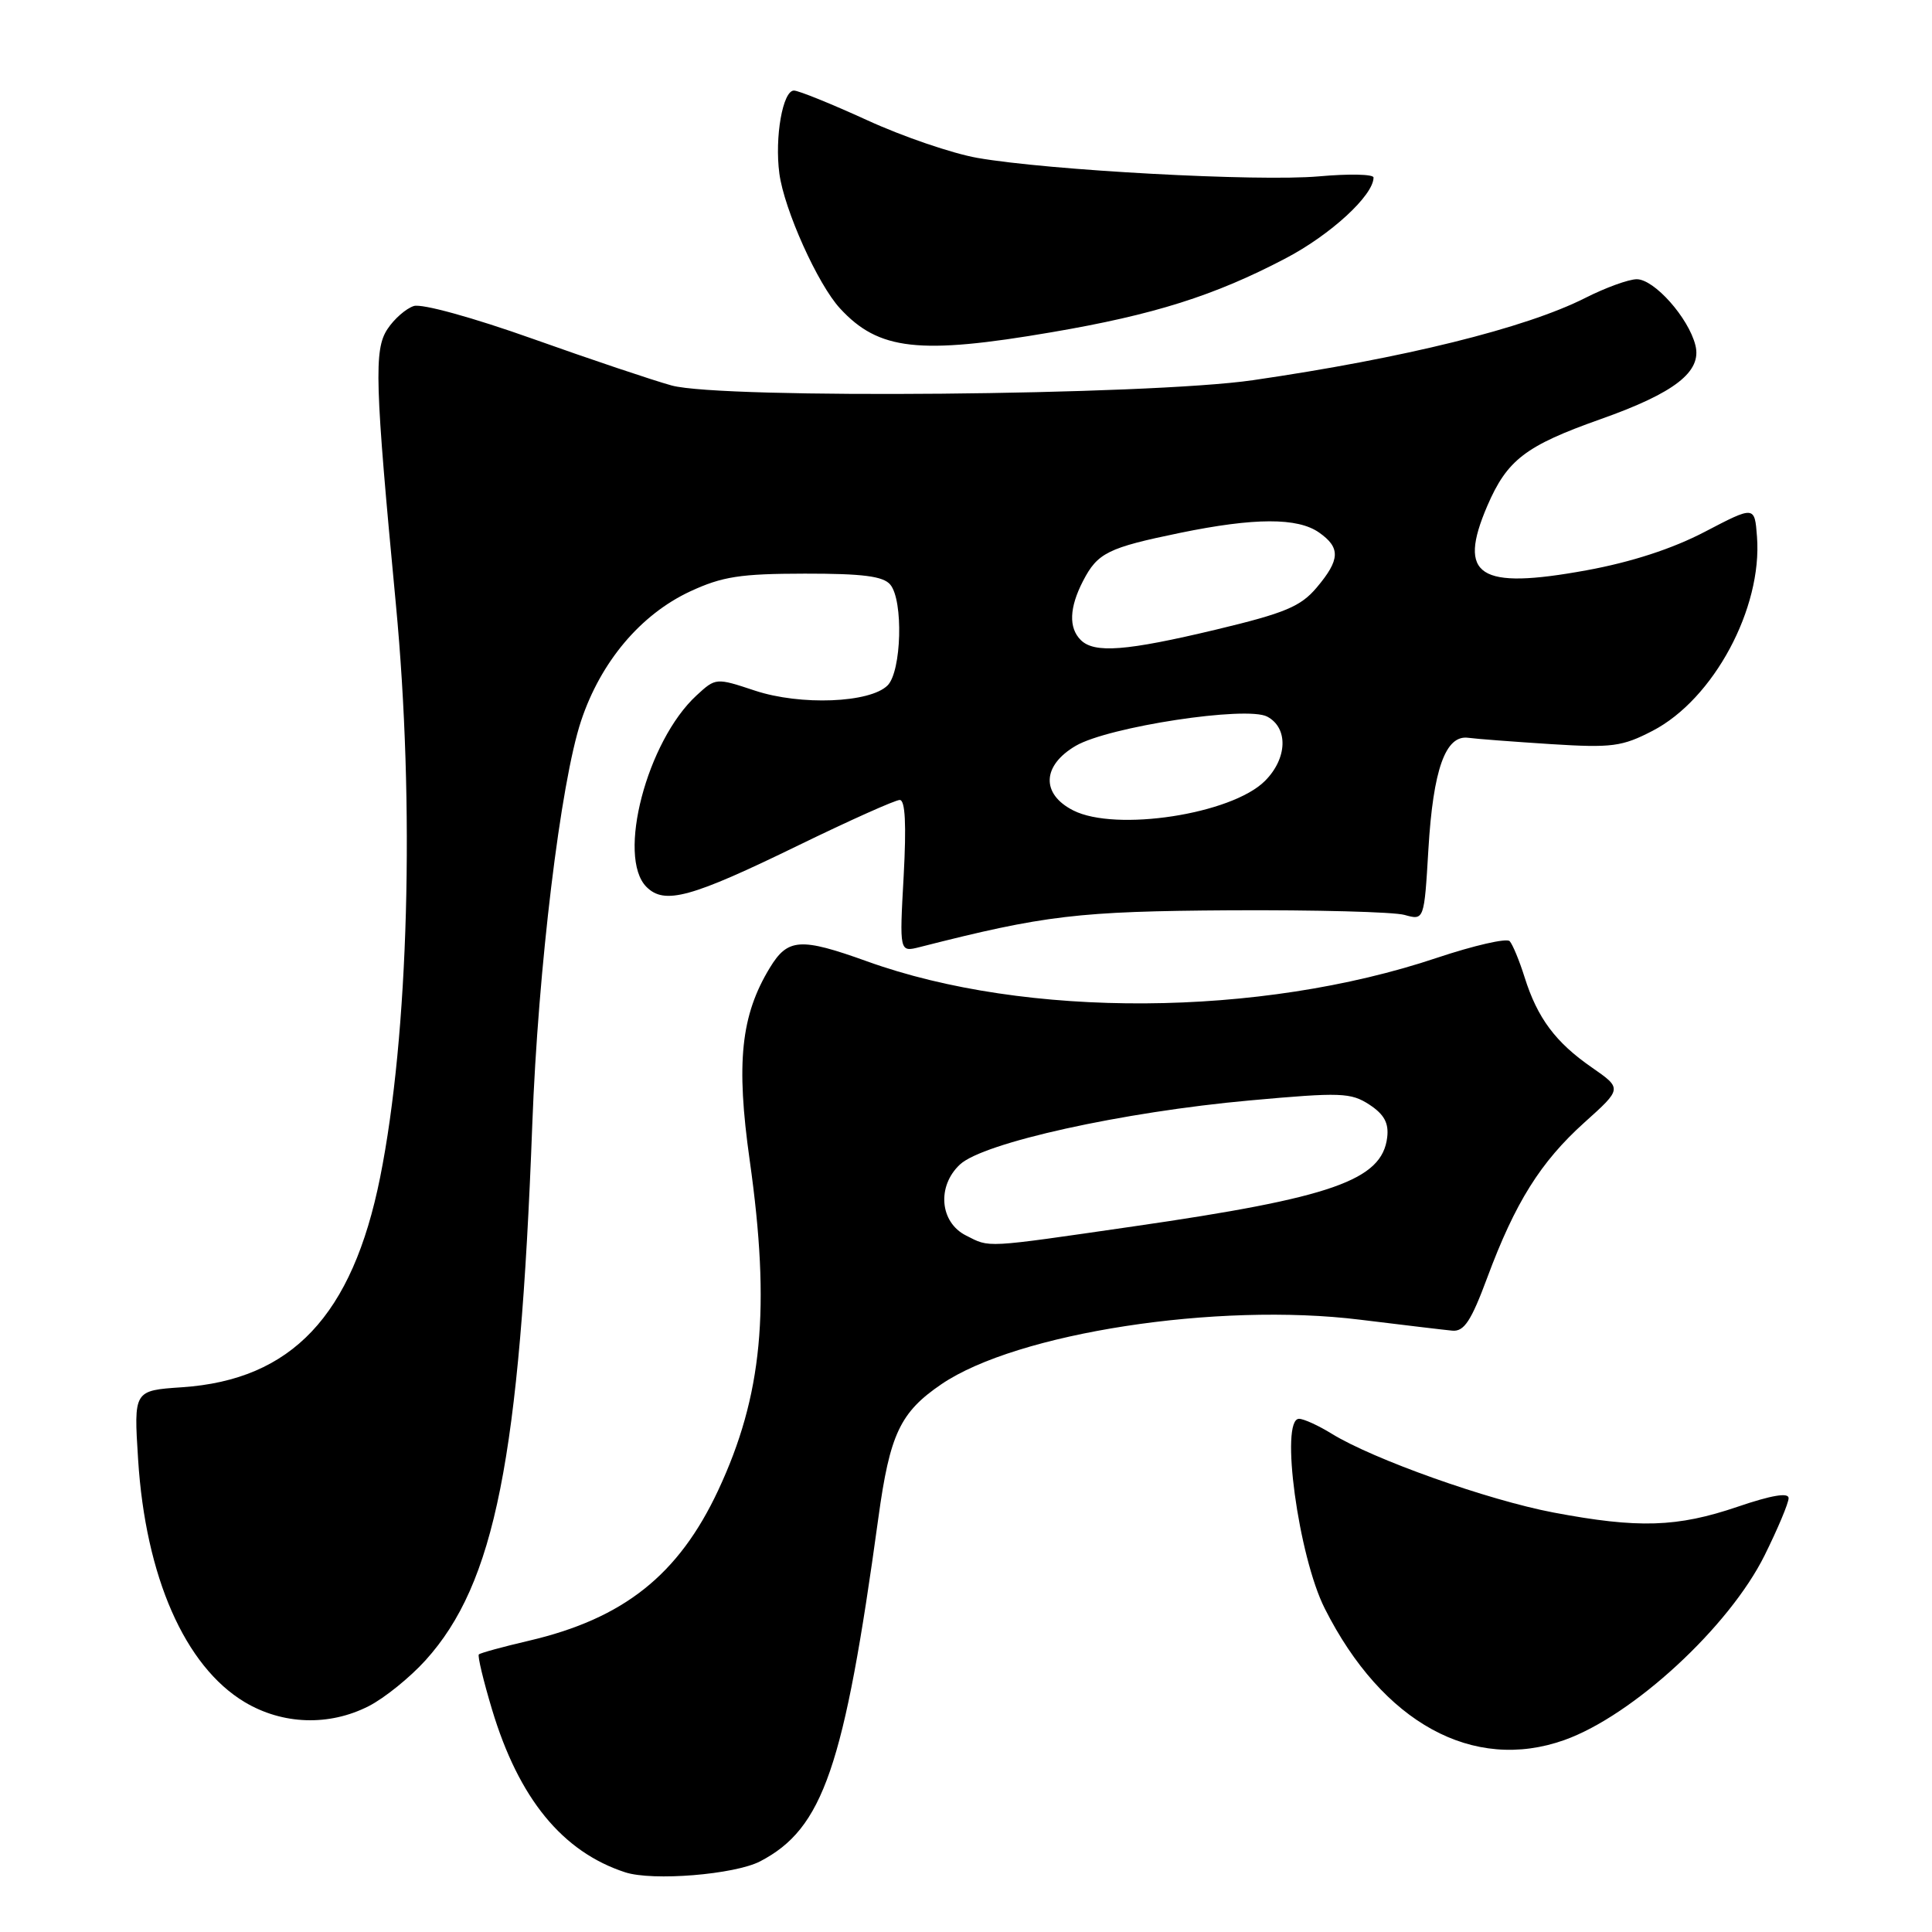 <?xml version="1.0" encoding="UTF-8" standalone="no"?>
<!DOCTYPE svg PUBLIC "-//W3C//DTD SVG 1.1//EN" "http://www.w3.org/Graphics/SVG/1.1/DTD/svg11.dtd" >
<svg xmlns="http://www.w3.org/2000/svg" xmlns:xlink="http://www.w3.org/1999/xlink" version="1.1" viewBox="0 0 256 256">
 <g >
 <path fill="currentColor"
d=" M 100.72 246.64 C 109.07 242.29 111.85 234.22 116.39 201.11 C 117.91 190.03 119.27 187.14 124.75 183.41 C 134.73 176.62 161.30 172.52 180.24 174.87 C 185.88 175.56 191.38 176.22 192.44 176.32 C 194.00 176.46 194.93 175.05 197.06 169.32 C 200.77 159.33 204.13 153.97 209.95 148.73 C 214.95 144.24 214.95 144.24 210.92 141.44 C 206.11 138.11 203.72 134.90 202.02 129.50 C 201.33 127.30 200.44 125.15 200.04 124.71 C 199.65 124.28 195.30 125.28 190.39 126.92 C 166.92 134.79 135.96 134.98 114.88 127.38 C 106.06 124.21 104.39 124.32 102.01 128.23 C 98.17 134.54 97.51 140.82 99.34 153.75 C 102.12 173.42 101.02 184.95 95.17 197.46 C 89.91 208.70 82.64 214.47 70.06 217.41 C 66.62 218.21 63.64 219.03 63.45 219.22 C 63.26 219.41 64.05 222.70 65.20 226.53 C 68.75 238.33 74.53 245.38 82.84 248.09 C 86.49 249.28 97.34 248.39 100.72 246.64 Z  M 207.30 230.56 C 216.39 227.31 229.11 215.58 233.82 206.09 C 235.57 202.56 237.00 199.16 237.00 198.51 C 237.00 197.74 234.74 198.12 230.25 199.65 C 222.23 202.38 217.09 202.54 205.86 200.42 C 197.15 198.77 181.94 193.36 176.45 189.97 C 174.70 188.89 172.75 188.00 172.13 188.00 C 169.57 188.00 172.04 206.24 175.55 213.16 C 183.19 228.29 195.21 234.87 207.30 230.56 Z  M 48.86 226.07 C 50.94 225.01 54.32 222.28 56.39 219.99 C 65.57 209.83 68.88 193.22 70.53 149.00 C 71.30 128.32 74.28 103.67 77.00 95.51 C 79.60 87.70 84.88 81.43 91.44 78.37 C 95.70 76.39 98.10 76.02 106.63 76.01 C 114.32 76.00 117.05 76.35 117.97 77.47 C 119.72 79.57 119.46 88.97 117.61 90.82 C 115.28 93.15 106.06 93.51 100.03 91.51 C 94.87 89.80 94.84 89.80 92.29 92.15 C 85.72 98.20 81.70 113.56 85.66 117.52 C 88.06 119.92 91.54 118.96 105.82 112.00 C 112.60 108.70 118.63 106.00 119.22 106.00 C 119.95 106.00 120.11 109.23 119.74 116.09 C 119.18 126.17 119.18 126.17 121.84 125.50 C 138.48 121.26 142.85 120.75 163.00 120.62 C 174.28 120.56 184.67 120.83 186.10 121.23 C 188.71 121.96 188.71 121.96 189.27 112.54 C 189.90 101.94 191.54 97.36 194.54 97.76 C 195.62 97.91 200.55 98.28 205.50 98.60 C 213.61 99.11 214.94 98.93 218.99 96.83 C 227.06 92.64 233.54 80.58 232.81 71.11 C 232.50 67.02 232.50 67.02 225.91 70.46 C 221.61 72.71 216.17 74.48 210.21 75.57 C 195.91 78.18 193.08 76.34 197.08 67.02 C 199.71 60.93 202.13 59.07 212.06 55.55 C 221.93 52.06 225.53 49.25 224.65 45.75 C 223.74 42.11 219.20 37.00 216.88 37.00 C 215.81 37.00 212.73 38.12 210.03 39.49 C 202.14 43.48 186.01 47.47 166.00 50.38 C 152.16 52.39 95.67 52.90 89.00 51.08 C 86.53 50.40 78.25 47.62 70.61 44.90 C 62.65 42.07 55.91 40.21 54.83 40.55 C 53.80 40.88 52.22 42.26 51.33 43.62 C 49.54 46.35 49.67 50.70 52.45 80.00 C 54.99 106.72 54.15 137.16 50.37 156.00 C 46.69 174.34 38.66 182.84 24.11 183.82 C 17.72 184.25 17.72 184.25 18.30 193.38 C 19.28 208.91 24.49 220.78 32.41 225.53 C 37.44 228.54 43.61 228.75 48.86 226.07 Z  M 139.36 44.02 C 152.91 41.71 160.92 39.18 170.32 34.25 C 176.31 31.12 182.00 25.88 182.00 23.52 C 182.00 23.08 178.74 23.01 174.75 23.37 C 166.74 24.08 138.90 22.57 129.50 20.92 C 126.20 20.34 119.63 18.10 114.91 15.93 C 110.18 13.77 105.82 12.00 105.20 12.00 C 103.72 12.00 102.63 18.19 103.27 23.00 C 103.91 27.78 108.36 37.68 111.31 40.87 C 116.42 46.42 121.79 47.03 139.36 44.02 Z  M 128.00 163.71 C 124.52 161.96 124.12 157.17 127.20 154.30 C 130.30 151.41 148.76 147.33 165.64 145.81 C 177.68 144.72 178.99 144.77 181.45 146.37 C 183.41 147.66 184.04 148.81 183.81 150.71 C 183.13 156.38 176.54 158.70 150.22 162.50 C 130.19 165.40 131.23 165.34 128.00 163.71 Z  M 142.20 107.38 C 137.92 105.20 138.08 101.43 142.55 98.82 C 146.90 96.29 165.21 93.50 167.92 94.96 C 170.73 96.46 170.59 100.50 167.61 103.48 C 163.20 107.89 147.83 110.25 142.20 107.38 Z  M 143.20 84.80 C 141.58 83.18 141.69 80.50 143.51 76.98 C 145.44 73.25 146.80 72.58 156.36 70.61 C 166.24 68.58 171.94 68.57 174.78 70.56 C 177.65 72.57 177.58 74.16 174.48 77.84 C 172.35 80.37 170.29 81.23 161.16 83.42 C 149.22 86.27 145.00 86.60 143.20 84.80 Z "/>
</g>
</svg>